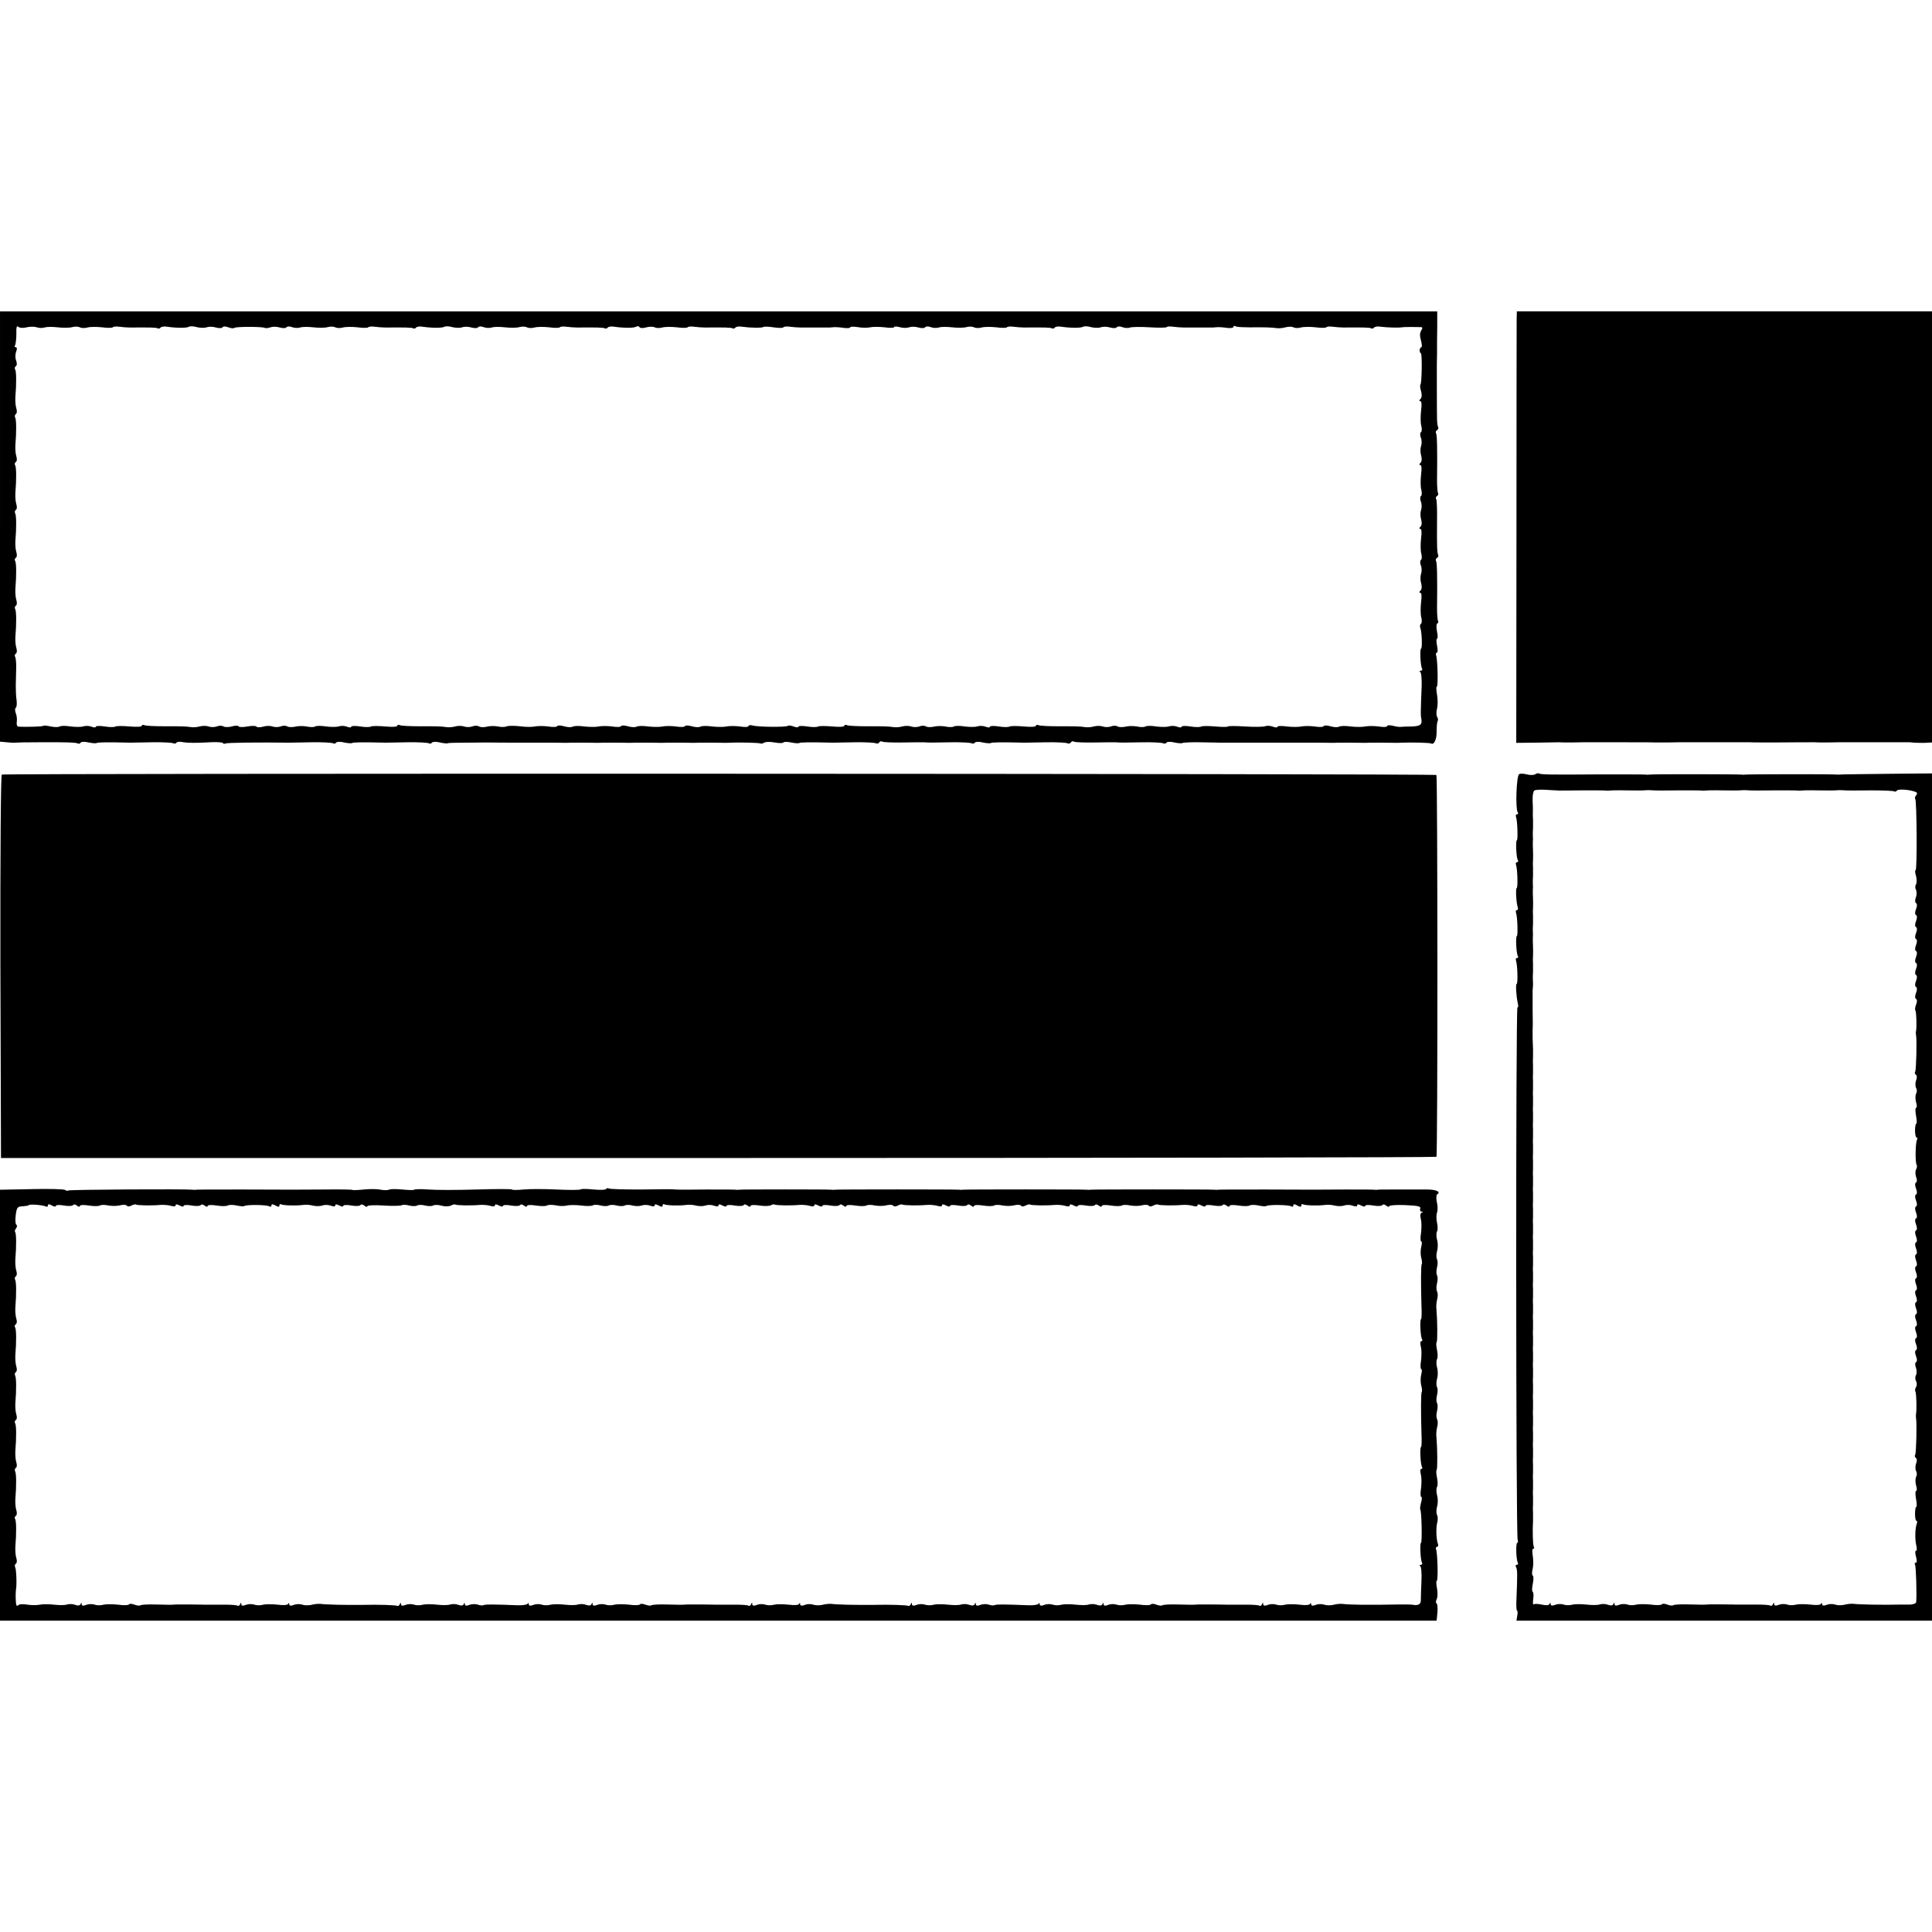 <?xml version="1.0" standalone="no"?>
<!DOCTYPE svg PUBLIC "-//W3C//DTD SVG 20010904//EN"
 "http://www.w3.org/TR/2001/REC-SVG-20010904/DTD/svg10.dtd">
<svg version="1.0" xmlns="http://www.w3.org/2000/svg"
 width="968pt" height="968pt" viewBox="0 0 968 968"
 preserveAspectRatio="xMidYMid meet">
<g transform="translate(0,968) scale(0.1,-0.1)"
fill="#000000" stroke="none">
<path d="M0 7042 l0 -1078 33 -3 c17 -2 38 -3 45 -2 16 1 35 2 117 2 135 1
186 -1 195 -6 5 -3 11 -1 14 4 3 5 21 6 40 1 19 -4 37 -5 40 -3 4 4 48 5 169
2 6 0 55 1 109 2 53 1 101 -2 106 -5 6 -3 13 -2 16 3 3 5 19 6 36 2 17 -3 67
-4 111 -1 45 3 83 2 86 -3 2 -4 8 -5 13 -2 7 4 160 6 320 4 8 0 58 1 112 2 53
1 101 -2 106 -5 6 -3 13 -2 16 3 3 5 21 6 40 1 19 -4 37 -5 40 -3 4 4 48 5
169 2 6 0 55 1 109 2 53 1 101 -2 106 -5 6 -3 13 -2 16 3 3 5 21 6 40 1 19 -4
37 -6 39 -4 1 2 41 3 88 3 46 0 93 1 104 1 11 0 72 -1 135 -1 63 0 122 0 130
0 8 0 44 0 80 0 36 -1 72 -1 80 0 8 0 44 0 80 0 36 -1 72 -1 80 0 8 0 44 0 80
0 36 -1 72 -1 80 0 8 0 44 0 80 0 36 -1 72 -1 80 0 8 0 44 0 80 0 36 -1 72 -1
80 0 8 0 44 0 80 0 36 -1 72 -1 80 0 40 2 144 0 150 -4 3 -2 12 0 19 4 7 5 30
5 52 1 22 -4 42 -4 44 0 3 4 20 4 39 0 19 -4 37 -5 40 -3 4 4 48 5 169 2 6 0
55 1 109 2 53 1 101 -2 106 -5 6 -3 13 -2 17 4 4 6 11 8 16 4 6 -3 52 -5 102
-4 51 1 98 1 105 1 27 -2 41 -2 134 0 53 1 101 -2 106 -5 6 -3 13 -2 16 3 3 5
21 6 40 1 19 -4 37 -5 40 -3 4 4 48 5 169 2 6 0 55 1 109 2 53 1 101 -2 106
-5 6 -3 13 -2 17 4 4 6 11 8 16 4 6 -3 52 -5 102 -4 51 1 98 1 105 1 27 -2 41
-2 134 0 53 1 101 -2 106 -5 6 -3 13 -2 16 3 3 5 21 6 40 1 19 -4 37 -5 40 -3
3 3 45 5 93 4 48 -1 95 -2 103 -2 8 0 103 0 210 0 107 0 202 0 210 0 8 0 44 0
80 0 36 -1 72 -1 80 0 8 0 44 0 80 0 36 -1 72 -1 80 0 8 0 44 0 80 0 36 -1 72
-1 80 0 56 2 143 0 150 -4 15 -9 29 21 28 62 0 23 2 45 5 50 3 5 2 15 -3 22
-4 8 -4 26 0 41 4 15 4 46 0 69 -4 22 -5 41 -1 41 7 0 4 138 -4 158 -2 6 0 12
4 12 5 0 5 16 1 35 -4 19 -4 35 0 35 4 0 4 16 0 35 -4 20 -4 38 1 41 5 3 7 9
4 14 -3 5 -5 33 -5 62 2 162 0 230 -5 238 -3 5 -1 11 5 15 6 4 8 10 6 14 -6
10 -7 48 -6 173 1 54 -1 102 -4 107 -4 5 -2 12 4 16 6 4 8 10 5 15 -3 5 -5 33
-5 62 2 162 0 230 -5 238 -3 5 -1 11 5 15 6 4 8 10 6 14 -3 4 -6 23 -6 42 -1
28 -1 215 -1 254 0 6 0 39 1 75 0 36 0 98 1 138 l0 72 -3600 0 -3601 0 0
-1078z m133 998 c18 4 41 4 52 0 11 -4 28 -4 38 -1 11 4 40 4 66 1 26 -3 59
-3 73 1 14 4 31 3 38 -1 7 -4 24 -5 38 -1 14 4 47 4 74 1 27 -4 51 -3 53 0 3
4 17 5 32 3 16 -2 39 -4 53 -4 102 1 133 0 140 -4 5 -3 11 -1 14 3 3 5 18 8
33 5 49 -7 99 -7 110 0 5 3 23 3 39 -2 16 -4 38 -5 49 -1 11 4 32 4 47 -1 15
-4 30 -4 33 1 3 6 16 5 29 0 13 -5 26 -6 30 -3 6 7 142 7 153 0 4 -2 17 -1 28
3 11 4 32 4 47 -1 15 -4 30 -4 33 1 3 5 16 6 28 1 12 -5 30 -5 41 -2 10 4 40
4 66 1 25 -3 58 -3 72 1 14 4 31 3 38 -1 7 -4 24 -5 38 -1 14 4 47 4 74 1 27
-4 51 -3 53 0 3 4 17 5 32 3 16 -2 39 -4 53 -4 102 1 133 0 140 -4 5 -3 11 -1
14 3 3 5 18 8 33 5 49 -7 99 -7 110 0 5 3 23 3 39 -2 16 -4 38 -5 49 -1 11 4
32 4 47 -1 15 -4 30 -4 33 1 3 5 16 6 28 1 12 -5 30 -5 41 -2 10 4 40 4 66 1
25 -3 58 -3 72 1 14 4 31 3 38 -1 7 -4 24 -5 38 -1 14 4 47 4 74 1 27 -4 51
-3 53 0 3 4 17 5 32 3 16 -2 39 -4 53 -4 102 1 133 0 140 -4 5 -3 11 -1 14 3
3 5 18 8 33 5 50 -7 99 -7 110 0 7 4 14 3 17 -2 4 -6 18 -6 35 -1 15 4 34 4
41 0 7 -4 24 -5 38 -1 14 4 47 4 74 1 27 -4 51 -3 53 0 3 4 17 5 32 3 16 -2
39 -4 53 -4 102 1 133 0 140 -4 5 -3 11 -1 14 3 3 5 18 8 33 5 45 -6 102 -7
108 -1 3 2 26 2 50 -2 25 -4 48 -4 50 0 3 4 17 5 32 3 16 -2 39 -4 53 -4 14 0
50 0 80 0 30 0 61 0 68 0 6 1 18 1 25 2 6 0 27 -1 45 -4 17 -2 32 -1 32 3 0 4
17 4 38 1 20 -4 48 -4 62 -1 13 3 46 3 72 0 27 -4 48 -3 48 1 0 4 12 4 27 0
16 -5 37 -5 48 -1 11 4 32 4 47 -1 15 -4 30 -4 33 1 3 5 16 6 28 1 12 -5 30
-5 41 -2 10 4 40 4 66 1 25 -3 58 -3 72 1 14 4 31 3 38 -1 7 -4 24 -5 38 -1
14 4 47 4 74 1 27 -4 51 -3 53 0 3 4 17 5 32 3 16 -2 39 -4 53 -4 102 1 133 0
140 -4 5 -3 11 -1 14 3 3 5 18 8 33 5 49 -7 99 -7 110 0 5 3 23 3 39 -2 16 -4
38 -5 49 -1 11 4 32 4 47 -1 15 -4 30 -4 33 1 3 5 16 6 28 1 12 -5 30 -6 39
-2 9 3 54 4 99 1 44 -3 83 -2 85 1 2 4 16 4 31 2 16 -2 39 -4 53 -4 14 0 50 0
80 0 30 0 61 0 68 0 6 1 18 1 25 2 6 0 27 -1 45 -4 17 -2 32 0 32 5 0 5 4 7 8
4 9 -5 35 -7 132 -6 30 0 64 -2 75 -4 11 -2 32 0 46 4 15 4 32 4 39 0 7 -4 24
-5 38 -1 14 4 47 4 74 1 27 -4 51 -3 53 0 3 4 17 5 32 3 16 -2 39 -4 53 -4
102 1 133 0 140 -4 5 -3 11 -1 14 3 3 5 18 8 33 5 29 -4 93 -6 106 -3 7 2 78
2 98 1 6 -1 7 -6 2 -13 -10 -17 -11 -27 -2 -60 4 -16 4 -28 0 -28 -4 0 -8 -7
-8 -15 0 -8 3 -15 6 -15 7 0 5 -150 -2 -157 -3 -2 -2 -17 3 -33 5 -18 4 -32
-3 -39 -7 -7 -7 -11 -1 -11 7 0 8 -18 4 -48 -3 -27 -3 -61 1 -75 4 -15 3 -29
-1 -32 -5 -3 -6 -16 -1 -28 5 -12 5 -31 1 -42 -4 -11 -4 -32 0 -46 5 -17 4
-31 -3 -38 -7 -7 -7 -11 -1 -11 7 0 8 -18 4 -48 -3 -27 -3 -61 1 -75 4 -15 3
-29 -1 -32 -5 -3 -6 -16 -1 -28 5 -12 5 -31 1 -42 -4 -11 -4 -32 0 -46 5 -17
4 -31 -3 -38 -7 -7 -7 -11 -1 -11 7 0 8 -18 4 -48 -3 -27 -3 -61 1 -75 4 -15
3 -29 -1 -32 -5 -3 -6 -16 -1 -28 5 -12 5 -31 1 -42 -4 -11 -4 -32 0 -46 5
-17 4 -31 -3 -38 -7 -7 -7 -11 -1 -11 7 0 8 -18 4 -48 -3 -27 -3 -61 1 -75 4
-15 3 -29 -1 -32 -5 -3 -7 -12 -4 -20 8 -19 11 -105 4 -105 -7 0 -3 -88 5
-100 3 -5 0 -10 -7 -11 -7 0 -8 -2 -3 -5 6 -2 9 -34 8 -71 -5 -121 -5 -148 -3
-158 8 -35 -1 -43 -45 -45 -25 0 -51 -1 -58 -2 -7 -1 -25 2 -40 6 -15 3 -27 3
-27 -2 0 -5 -19 -6 -42 -2 -24 3 -54 3 -68 0 -13 -3 -46 -3 -72 0 -26 4 -53 3
-59 -1 -7 -4 -26 -3 -43 2 -17 5 -32 5 -34 1 -1 -5 -22 -6 -45 -2 -23 3 -53 3
-67 0 -13 -3 -46 -3 -72 0 -27 4 -48 3 -48 -2 0 -4 -10 -4 -22 1 -13 5 -31 6
-40 2 -9 -3 -54 -4 -100 -1 -46 3 -84 3 -86 0 -1 -3 -29 -3 -62 0 -34 3 -65 3
-71 0 -5 -4 -30 -4 -54 0 -25 4 -45 3 -45 -1 0 -5 -10 -5 -22 0 -13 5 -32 5
-42 1 -11 -3 -38 -3 -62 0 -24 4 -48 4 -55 0 -6 -4 -25 -4 -43 0 -17 3 -43 3
-57 -1 -15 -3 -32 -3 -39 1 -8 5 -23 5 -34 0 -12 -4 -30 -4 -41 0 -11 4 -31 4
-45 0 -14 -4 -34 -5 -45 -3 -11 2 -27 3 -35 3 -8 1 -52 1 -98 1 -45 0 -89 2
-97 5 -8 4 -15 2 -15 -3 0 -5 -27 -6 -60 -3 -33 3 -65 3 -71 0 -5 -4 -30 -4
-54 0 -25 4 -45 3 -45 -1 0 -5 -10 -5 -22 0 -13 5 -32 5 -42 1 -11 -3 -38 -3
-62 0 -24 4 -48 4 -55 0 -6 -4 -25 -4 -43 0 -17 3 -43 3 -57 -1 -15 -3 -32 -3
-39 1 -8 5 -23 5 -34 0 -12 -4 -30 -4 -41 0 -11 4 -31 4 -45 0 -14 -4 -34 -5
-45 -3 -11 2 -27 3 -35 3 -8 1 -52 1 -98 1 -45 0 -89 2 -97 5 -8 4 -15 2 -15
-3 0 -5 -27 -6 -60 -3 -33 3 -65 3 -71 0 -5 -4 -30 -4 -54 0 -25 4 -45 3 -45
-1 0 -5 -11 -4 -24 1 -13 5 -26 6 -29 3 -8 -7 -151 -6 -176 2 -12 3 -21 2 -21
-3 0 -5 -19 -6 -42 -2 -24 3 -54 3 -68 0 -13 -3 -46 -3 -72 0 -26 4 -53 3 -59
-1 -7 -4 -26 -3 -43 2 -17 5 -32 5 -34 1 -1 -5 -22 -6 -45 -2 -23 3 -53 3 -67
0 -13 -3 -46 -3 -72 0 -26 4 -53 3 -59 -1 -7 -4 -26 -3 -43 2 -17 5 -32 5 -34
1 -1 -5 -22 -6 -45 -2 -23 3 -53 3 -67 0 -13 -3 -46 -3 -72 0 -26 4 -53 3 -59
-1 -7 -4 -26 -3 -43 2 -17 5 -32 5 -34 1 -1 -5 -22 -6 -45 -2 -23 3 -53 3 -67
0 -13 -3 -47 -3 -75 1 -27 3 -57 3 -65 0 -8 -4 -28 -5 -45 -1 -16 3 -42 3 -56
-1 -15 -4 -32 -3 -39 1 -7 5 -23 5 -34 0 -12 -4 -30 -4 -41 0 -11 4 -31 4 -45
0 -14 -4 -34 -5 -45 -3 -11 2 -27 3 -35 3 -8 1 -52 1 -98 1 -45 0 -89 2 -97 5
-8 4 -15 2 -15 -3 0 -5 -27 -6 -60 -3 -33 3 -65 3 -71 0 -5 -4 -30 -4 -54 0
-25 4 -45 3 -45 -1 0 -5 -10 -5 -22 0 -13 5 -32 5 -42 1 -11 -3 -38 -3 -62 0
-24 4 -48 4 -55 0 -6 -4 -25 -4 -43 0 -17 3 -43 3 -57 -1 -15 -3 -32 -3 -39 1
-8 5 -23 5 -34 0 -12 -4 -30 -4 -41 0 -11 4 -32 4 -47 -1 -15 -4 -30 -4 -33 0
-2 5 -23 5 -45 1 -22 -4 -43 -4 -45 1 -3 4 -18 4 -34 -1 -15 -4 -34 -4 -41 0
-7 5 -23 5 -34 0 -12 -4 -30 -4 -41 0 -11 4 -31 4 -45 0 -14 -4 -34 -5 -45 -3
-11 2 -27 3 -35 3 -8 1 -52 1 -98 1 -45 0 -89 2 -97 5 -8 4 -15 2 -15 -3 0 -5
-27 -6 -60 -3 -33 3 -65 3 -71 0 -5 -4 -30 -4 -54 0 -25 4 -45 3 -45 -1 0 -5
-10 -5 -22 0 -13 5 -32 5 -42 1 -11 -3 -38 -3 -62 0 -24 4 -48 4 -55 0 -6 -4
-26 -4 -45 0 -18 4 -35 6 -37 3 -4 -4 -89 -6 -124 -4 -8 1 -11 11 -9 24 2 12
0 32 -5 44 -5 12 -4 25 0 27 5 3 6 20 4 38 -3 18 -4 51 -4 73 1 22 1 61 2 87
1 25 -2 51 -5 57 -4 5 -2 12 3 16 6 3 7 16 3 28 -4 12 -6 37 -5 55 6 71 5 130
-1 140 -3 6 -2 13 3 17 6 3 7 16 3 28 -4 12 -6 38 -5 57 6 70 5 129 -1 139 -4
5 -2 12 3 16 6 3 7 16 3 28 -4 12 -6 37 -5 55 6 71 5 130 -1 140 -3 6 -2 13 3
17 6 3 7 16 3 28 -4 12 -6 38 -5 57 6 70 5 129 -1 139 -4 5 -2 12 3 16 6 3 7
16 3 28 -4 12 -6 37 -5 55 6 71 5 130 -1 140 -3 6 -2 13 3 17 6 3 7 16 3 28
-4 12 -6 38 -5 57 6 70 5 129 -1 139 -4 5 -2 12 3 16 6 3 7 15 2 28 -5 12 -5
32 0 45 5 14 5 22 -2 22 -6 0 -7 5 -3 11 3 6 6 32 6 57 -1 31 2 42 9 35 6 -6
24 -8 42 -3z"/>
<path d="M7599 8083 c0 -21 -1 -508 -1 -1082 l-1 -1043 99 1 c55 1 106 2 114
2 8 -1 35 -1 60 -1 25 0 52 1 60 1 8 0 89 0 180 0 91 0 172 0 180 -1 8 0 35 0
60 0 25 0 52 1 60 1 8 0 89 0 180 0 91 0 171 0 178 0 12 -1 84 -1 120 -1 97 1
190 1 202 1 8 -1 35 -1 60 -1 25 0 52 1 60 1 68 0 347 0 355 0 6 0 17 -1 25
-2 8 -1 32 -1 53 -1 l37 2 0 1080 0 1080 -1040 0 -1040 0 -1 -37z"/>
<path d="M9 5799 c-5 -3 -8 -396 -7 -963 l3 -958 3593 0 c1977 0 3596 3 3599
6 7 6 6 1906 0 1913 -7 7 -7177 9 -7188 2z"/>
<path d="M7611 5801 c-13 -8 -19 -171 -7 -190 4 -6 3 -11 -3 -11 -6 0 -8 -6
-5 -14 7 -18 10 -116 4 -116 -7 0 -3 -88 5 -100 3 -5 2 -10 -4 -10 -6 0 -8 -6
-5 -14 7 -19 10 -116 3 -116 -6 0 -2 -78 6 -97 2 -7 0 -13 -5 -13 -5 0 -7 -6
-4 -14 7 -18 10 -116 4 -116 -7 0 -3 -88 5 -100 3 -5 2 -10 -4 -10 -6 0 -8 -6
-5 -14 7 -19 10 -116 3 -116 -6 0 -2 -64 6 -98 3 -13 2 -21 -2 -19 -9 6 -8
-2645 1 -2668 3 -8 2 -15 -2 -15 -8 0 -6 -85 3 -100 3 -5 1 -10 -5 -10 -6 0
-8 -5 -4 -12 7 -11 7 -38 2 -161 -2 -31 0 -57 3 -57 3 0 4 -11 1 -25 l-4 -25
1041 0 1041 0 0 2123 0 2122 -211 -2 c-116 -1 -220 -3 -232 -3 -12 -1 -26 -1
-32 -1 -13 3 -450 2 -461 0 -5 -1 -13 -1 -19 0 -13 2 -449 3 -461 0 -5 -1 -13
-1 -19 0 -5 1 -111 1 -235 1 -252 -2 -291 -1 -300 5 -3 2 -12 0 -19 -5 -8 -4
-26 -4 -41 0 -15 4 -33 5 -39 1z m194 -82 c6 0 60 0 121 1 61 0 115 0 120 -1
5 -1 14 -1 19 0 6 1 42 2 80 1 67 -1 79 -1 108 1 6 0 21 0 32 -1 11 -1 68 -1
126 0 59 0 110 0 115 -1 5 -1 14 -1 19 0 6 1 42 2 80 1 67 -1 79 -1 108 1 6 0
21 0 32 -1 11 -1 68 -1 126 0 59 0 110 0 115 -1 5 -1 14 -1 19 0 6 1 42 2 80
1 67 -1 79 -1 108 1 6 0 21 0 32 -1 11 -1 69 -1 128 0 59 0 112 -2 117 -5 5
-3 11 -1 14 4 6 8 55 6 89 -5 13 -4 15 -9 8 -18 -6 -7 -8 -15 -5 -19 8 -8 10
-357 2 -357 -4 0 -3 -13 2 -29 4 -15 4 -34 0 -42 -5 -7 -5 -20 0 -28 4 -8 4
-25 -1 -38 -5 -13 -4 -25 1 -28 6 -3 6 -15 0 -30 -6 -15 -6 -27 0 -30 6 -3 6
-15 0 -30 -6 -15 -6 -27 0 -30 6 -3 6 -15 0 -30 -6 -15 -6 -27 0 -30 6 -3 6
-15 0 -30 -6 -15 -6 -27 0 -30 6 -3 6 -15 0 -30 -6 -15 -6 -27 0 -30 6 -3 6
-15 0 -30 -6 -15 -6 -27 0 -30 6 -3 6 -15 0 -30 -6 -15 -6 -27 0 -30 6 -3 6
-15 0 -30 -6 -15 -6 -27 0 -30 6 -3 6 -15 0 -29 -5 -13 -6 -27 -3 -30 5 -5 7
-85 3 -103 -2 -5 -1 -12 0 -18 5 -24 1 -175 -4 -184 -4 -5 -2 -12 3 -16 6 -3
7 -15 1 -29 -4 -12 -4 -29 0 -36 5 -8 5 -21 1 -29 -5 -8 -5 -27 -1 -43 5 -15
5 -28 1 -28 -5 0 -5 -18 -1 -40 4 -22 5 -40 1 -40 -3 0 -6 -16 -6 -35 0 -19 4
-35 8 -35 5 0 5 -5 2 -10 -8 -14 -10 -114 -2 -126 3 -6 2 -16 -3 -24 -4 -7 -4
-24 0 -36 6 -14 5 -26 0 -29 -6 -3 -6 -15 0 -30 6 -15 6 -27 0 -30 -6 -3 -6
-15 0 -30 6 -15 6 -27 0 -30 -6 -3 -6 -15 0 -30 6 -15 6 -27 0 -30 -6 -3 -6
-15 0 -30 6 -15 6 -27 0 -30 -6 -3 -6 -15 0 -30 6 -15 6 -27 0 -30 -6 -3 -6
-15 0 -30 6 -15 6 -27 0 -30 -6 -3 -6 -15 0 -30 6 -15 6 -27 0 -30 -6 -3 -6
-15 0 -30 6 -15 6 -27 0 -30 -6 -3 -6 -15 0 -30 6 -15 6 -27 0 -30 -6 -3 -6
-15 0 -30 6 -15 6 -27 0 -30 -6 -3 -6 -15 0 -30 6 -15 6 -27 0 -30 -6 -3 -6
-15 0 -30 6 -15 6 -27 0 -30 -6 -3 -6 -15 0 -30 6 -15 6 -27 0 -30 -6 -3 -6
-15 0 -30 6 -15 6 -27 0 -30 -6 -3 -6 -15 0 -30 6 -15 6 -27 0 -30 -5 -3 -6
-15 0 -29 4 -12 4 -29 0 -36 -5 -8 -5 -21 0 -30 5 -9 5 -22 0 -30 -5 -8 -6
-18 -3 -23 5 -8 7 -90 3 -112 -1 -5 -1 -14 0 -20 5 -24 1 -175 -4 -184 -4 -5
-2 -12 3 -16 6 -3 7 -15 1 -29 -4 -12 -4 -29 0 -36 5 -8 5 -21 1 -29 -5 -8 -5
-27 -1 -43 5 -15 5 -28 1 -28 -5 0 -5 -18 -1 -40 4 -22 5 -40 1 -40 -3 0 -6
-16 -6 -35 0 -19 3 -35 7 -35 4 0 5 -6 2 -14 -9 -24 -10 -79 -3 -108 4 -16 4
-28 -1 -28 -5 0 -5 -13 0 -30 5 -19 5 -30 -1 -30 -6 0 -7 -5 -4 -10 5 -8 9
-141 6 -187 -1 -7 -15 -13 -33 -13 -18 0 -40 0 -48 0 -86 -2 -203 0 -235 4
-11 1 -31 -1 -45 -5 -14 -3 -34 -3 -45 1 -11 4 -30 4 -42 -1 -16 -6 -23 -5
-24 4 0 7 -2 8 -5 1 -3 -6 -22 -8 -53 -4 -26 3 -59 3 -72 0 -13 -4 -33 -4 -44
0 -11 4 -30 4 -42 -1 -16 -6 -23 -5 -24 4 0 9 -2 9 -6 -1 -2 -6 -8 -10 -13 -7
-4 3 -32 5 -62 5 -29 0 -61 0 -70 0 -10 0 -26 0 -35 0 -10 0 -43 1 -73 1 -30
0 -61 0 -67 0 -24 -2 -38 -2 -106 0 -37 1 -70 -1 -73 -4 -4 -3 -17 -2 -30 3
-13 5 -25 6 -28 1 -3 -4 -27 -5 -54 -1 -27 3 -60 3 -73 0 -13 -4 -33 -4 -44 0
-11 4 -30 4 -42 -1 -16 -6 -23 -5 -24 4 0 9 -2 9 -5 0 -4 -8 -13 -9 -27 -4
-12 5 -30 5 -41 2 -10 -4 -40 -4 -66 -1 -25 3 -58 3 -71 0 -13 -4 -33 -4 -44
0 -11 4 -30 4 -42 -1 -16 -6 -23 -5 -24 4 0 8 -2 9 -5 1 -3 -8 -16 -9 -39 -4
-19 4 -37 5 -41 1 -4 -3 -4 9 -2 27 3 18 1 35 -3 37 -4 3 -3 21 1 40 4 19 4
37 0 40 -5 3 -5 17 -1 33 4 15 4 44 1 64 -4 22 -3 38 2 38 5 0 6 4 3 10 -5 8
-7 80 -4 130 0 8 0 26 0 40 -1 14 -1 32 0 40 0 8 0 26 0 40 -1 14 -1 32 0 40
0 8 0 26 0 40 -1 14 -1 32 0 40 0 8 0 26 0 40 -1 14 -1 32 0 40 0 8 0 26 0 40
-1 14 -1 32 0 40 0 8 0 26 0 40 -1 14 -1 32 0 40 0 8 0 26 0 40 -1 14 -1 32 0
40 0 8 0 26 0 40 -1 14 -1 32 0 40 0 8 0 26 0 40 -1 14 -1 32 0 40 0 8 0 26 0
40 -1 14 -1 32 0 40 0 8 0 26 0 40 -1 14 -1 32 0 40 0 8 0 26 0 40 -1 14 -1
32 0 40 0 8 0 26 0 40 -1 14 -1 32 0 40 0 8 0 26 0 40 -1 14 -1 32 0 40 0 8 0
26 0 40 -1 14 -1 32 0 40 0 8 0 26 0 40 -1 14 -1 32 0 40 0 8 0 26 0 40 -1 14
-1 32 0 40 0 8 0 26 0 40 -1 14 -1 32 0 40 0 8 0 26 0 40 -1 14 -1 32 0 40 0
8 0 26 0 40 -1 14 -1 32 0 40 0 8 0 26 0 40 -1 14 -1 32 0 40 0 8 0 26 0 40
-1 14 -1 32 0 40 0 8 0 26 0 40 -1 14 -1 32 0 40 0 8 0 26 0 40 -1 14 -1 32 0
40 0 8 0 26 0 40 -1 14 -1 32 0 40 0 8 0 26 0 40 -1 14 -1 32 0 40 0 8 0 26 0
40 -1 14 -1 32 0 40 0 8 0 26 0 40 -1 14 -1 32 0 40 0 8 0 26 0 40 -1 14 -1
32 0 40 0 8 0 27 0 43 -1 15 -1 39 -2 55 0 15 0 34 0 42 1 8 1 53 0 100 0 47
0 91 0 98 1 6 1 18 2 25 0 6 0 21 -1 32 0 11 0 27 1 35 0 8 0 26 0 40 -1 14
-1 32 0 40 0 8 1 29 0 45 -1 17 -1 37 -1 45 1 8 1 24 0 35 0 11 0 27 1 35 0 8
0 26 0 40 -1 14 -1 32 0 40 0 8 1 29 0 45 -1 17 -1 37 -1 45 1 8 1 24 0 35 0
11 0 27 1 35 0 8 0 26 0 40 -1 14 -1 32 0 40 0 8 1 29 0 45 -1 17 -1 37 -1 45
1 8 1 24 0 35 0 11 0 27 1 35 0 8 0 26 0 40 -1 14 -1 32 -1 40 1 8 0 35 -1 59
-1 24 3 46 9 50 6 3 32 5 59 3 26 -2 53 -3 58 -3z"/>
<path d="M158 3722 l-158 -3 0 -1079 0 -1080 3599 0 3599 0 4 41 c2 22 0 43
-4 45 -5 3 -4 12 0 21 5 8 6 33 2 54 -4 21 -5 39 -1 39 7 0 4 138 -4 158 -2 6
0 12 5 12 5 0 7 6 5 13 -9 23 -11 82 -4 108 4 15 3 32 -1 39 -4 7 -4 26 0 41
5 16 5 42 0 58 -4 15 -4 34 0 41 4 6 4 27 0 46 -4 18 -5 36 -2 39 5 5 4 108
-1 165 -2 14 0 37 4 51 4 15 3 32 -1 39 -4 7 -4 25 0 40 4 15 4 33 0 40 -4 7
-4 25 0 40 4 15 4 33 0 40 -4 7 -4 26 0 41 5 16 5 42 0 58 -4 15 -4 34 0 41 4
6 4 27 0 46 -4 18 -5 36 -2 39 5 5 4 108 -1 165 -2 14 0 37 4 51 4 15 3 32 -1
39 -4 7 -4 25 0 40 4 15 4 33 0 40 -4 7 -4 25 0 40 4 15 4 33 0 40 -4 7 -4 26
0 41 5 16 5 42 0 58 -4 15 -4 34 0 41 4 6 4 26 0 44 -4 17 -4 40 0 51 4 11 4
34 -1 52 -4 18 -3 36 2 39 20 12 -5 24 -49 24 -63 0 -79 0 -99 0 -10 0 -46 0
-80 0 -34 0 -66 0 -70 -1 -4 -1 -12 -1 -18 0 -5 1 -71 1 -145 1 -169 -1 -127
-1 -397 0 -127 0 -235 0 -240 -1 -4 -1 -12 -1 -18 0 -13 2 -611 2 -622 0 -4
-1 -12 -1 -18 0 -13 2 -611 2 -622 0 -4 -1 -12 -1 -18 0 -13 2 -611 2 -622 0
-4 -1 -12 -1 -18 0 -13 2 -451 2 -462 0 -4 -1 -12 -1 -18 0 -5 1 -71 1 -145 1
-74 -1 -144 -1 -155 0 -27 2 -21 2 -183 0 -78 0 -146 2 -151 5 -6 3 -12 2 -15
-3 -3 -4 -30 -5 -60 -2 -31 3 -60 4 -65 1 -5 -4 -60 -4 -122 -1 -63 3 -138 3
-167 0 -30 -3 -55 -3 -57 0 -2 3 -81 3 -177 0 -95 -3 -204 -3 -241 0 -38 3
-70 2 -72 -1 -2 -3 -29 -2 -59 1 -31 3 -61 3 -67 -1 -6 -3 -25 -3 -42 0 -17 4
-55 4 -84 1 -30 -3 -55 -4 -57 -2 -2 2 -66 3 -143 2 -169 -1 -125 -1 -400 0
-127 0 -235 0 -240 -1 -4 -1 -12 -1 -18 0 -30 4 -619 1 -623 -4 -3 -3 -10 -1
-16 3 -6 4 -82 6 -168 4z m72 -87 c6 -3 10 -1 10 5 0 8 6 8 20 0 11 -6 20 -7
20 -2 0 5 18 6 40 2 23 -4 43 -3 46 2 3 5 12 4 20 -3 8 -6 14 -7 14 -2 0 6 18
7 45 3 24 -4 49 -4 56 0 6 4 25 4 43 0 17 -3 43 -3 58 1 16 4 30 3 34 -2 3 -5
12 -5 23 1 10 5 20 7 22 5 5 -5 83 -6 124 -2 17 1 40 -1 53 -5 13 -4 22 -3 22
3 0 6 7 6 20 -1 11 -6 20 -7 20 -2 0 5 18 6 40 2 23 -4 43 -3 46 2 3 5 12 4
20 -3 8 -6 14 -7 14 -2 0 6 18 7 45 3 24 -4 49 -4 56 0 6 4 26 4 45 0 18 -4
35 -5 38 -3 7 8 112 7 125 -1 6 -4 11 -2 11 4 0 8 6 8 20 0 14 -8 20 -8 20 0
0 6 4 9 8 6 10 -6 77 -8 112 -3 14 2 36 0 50 -4 14 -3 34 -3 45 1 11 4 30 4
43 -1 14 -5 22 -5 22 2 0 6 7 6 20 -1 11 -6 20 -7 20 -2 0 5 18 6 40 2 23 -4
43 -3 46 2 3 5 12 4 20 -3 8 -6 14 -8 14 -3 0 5 36 7 81 4 44 -3 86 -2 91 1 6
4 23 3 38 -1 15 -4 33 -4 40 0 7 4 25 4 40 0 15 -4 33 -4 40 0 7 4 26 4 43 -1
17 -5 37 -4 47 1 10 5 19 7 21 5 5 -5 83 -6 124 -2 17 1 40 -1 53 -5 13 -4 22
-3 22 3 0 6 7 6 20 -1 11 -6 20 -7 20 -2 0 5 18 6 40 2 23 -4 43 -3 46 2 3 5
12 4 20 -3 8 -6 14 -7 14 -2 0 6 18 7 45 3 24 -4 49 -4 56 0 6 4 25 4 43 1 17
-4 42 -5 56 -1 13 3 46 3 72 0 26 -4 53 -3 59 1 7 4 24 3 39 -1 15 -4 33 -4
40 0 7 4 25 4 40 0 15 -4 33 -4 40 0 7 4 24 4 39 0 14 -4 35 -4 46 0 11 4 30
4 43 -1 14 -5 22 -5 22 2 0 6 7 6 20 -1 14 -8 20 -8 20 0 0 6 4 9 8 6 10 -6
77 -8 112 -3 14 2 36 0 50 -4 14 -3 34 -3 45 1 11 4 30 4 43 -1 14 -5 22 -5
22 2 0 6 7 6 20 -1 11 -6 20 -7 20 -2 0 5 18 6 40 2 23 -4 43 -3 46 2 3 5 12
4 20 -3 8 -6 14 -7 14 -2 0 6 18 7 45 3 24 -4 50 -3 57 1 6 4 15 6 18 4 8 -5
85 -6 125 -2 17 1 40 -1 53 -5 13 -4 22 -3 22 3 0 6 7 6 20 -1 11 -6 20 -7 20
-2 0 5 18 6 40 2 23 -4 43 -3 46 2 3 5 12 4 20 -3 8 -6 14 -7 14 -2 0 6 18 7
45 3 24 -4 49 -4 56 0 6 4 25 4 43 0 17 -3 43 -3 58 1 16 4 30 3 34 -2 3 -5
12 -5 23 1 10 5 20 7 22 5 5 -5 83 -6 124 -2 17 1 40 -1 53 -5 13 -4 22 -3 22
3 0 6 7 6 20 -1 11 -6 20 -7 20 -2 0 5 18 6 40 2 23 -4 43 -3 46 2 3 5 12 4
20 -3 8 -6 14 -7 14 -2 0 6 18 7 45 3 24 -4 49 -4 56 0 6 4 25 4 43 0 17 -3
43 -3 58 1 16 4 30 3 34 -2 3 -5 12 -5 23 1 10 5 20 7 22 5 5 -5 83 -6 124 -2
17 1 40 -1 53 -5 13 -4 22 -3 22 3 0 6 7 6 20 -1 11 -6 20 -7 20 -2 0 5 18 6
40 2 23 -4 43 -3 46 2 3 5 12 4 20 -3 8 -6 14 -7 14 -2 0 6 18 7 45 3 24 -4
49 -4 56 0 6 4 25 4 43 0 17 -3 43 -3 58 1 16 4 30 3 34 -2 3 -5 12 -5 23 1
10 5 20 7 22 5 5 -5 83 -6 124 -2 17 1 40 -1 53 -5 13 -4 22 -3 22 3 0 6 7 6
20 -1 11 -6 20 -7 20 -2 0 5 18 6 40 2 23 -4 43 -3 46 2 3 5 12 4 20 -3 8 -6
14 -7 14 -2 0 6 18 7 45 3 24 -4 49 -4 56 0 6 4 26 4 45 0 18 -4 35 -5 38 -3
7 8 112 7 125 -1 6 -4 11 -2 11 4 0 8 6 8 20 0 14 -8 20 -8 20 0 0 6 4 9 8 6
10 -6 77 -8 112 -3 14 2 36 0 50 -4 14 -3 34 -3 45 1 11 4 30 4 43 -1 14 -5
22 -5 22 2 0 6 7 6 20 -1 11 -6 20 -7 20 -2 0 5 18 6 40 2 23 -4 43 -3 46 2 3
5 12 4 20 -3 8 -6 14 -8 14 -3 0 5 36 8 81 6 65 -3 79 -6 75 -18 -3 -8 0 -14
7 -15 9 0 9 -2 0 -5 -7 -3 -8 -15 -4 -32 4 -14 4 -45 1 -69 -4 -24 -3 -43 1
-43 4 0 4 -12 0 -27 -4 -16 -4 -40 0 -55 4 -15 5 -29 3 -31 -5 -4 -5 -98 -2
-205 2 -39 1 -72 -2 -72 -7 0 -3 -88 5 -100 3 -5 2 -10 -4 -10 -5 0 -6 -11 -2
-27 4 -15 4 -46 1 -70 -4 -24 -3 -43 1 -43 4 0 4 -12 0 -27 -4 -16 -4 -40 0
-55 4 -14 5 -28 3 -31 -5 -4 -5 -97 -2 -205 2 -39 1 -72 -2 -72 -7 0 -3 -88 5
-100 3 -5 2 -10 -4 -10 -5 0 -6 -11 -2 -27 4 -15 4 -46 1 -70 -4 -24 -3 -43 1
-43 4 0 4 -13 -1 -29 -4 -16 -6 -32 -4 -34 7 -6 10 -167 4 -167 -7 0 -3 -88 5
-100 3 -5 0 -10 -7 -11 -7 0 -8 -2 -3 -5 6 -2 9 -35 7 -76 -2 -40 -3 -83 -3
-95 1 -22 -15 -29 -44 -23 -5 1 -35 1 -65 1 -151 -3 -246 -2 -285 3 -11 1 -31
-1 -45 -5 -14 -3 -34 -3 -45 1 -11 4 -30 4 -42 -1 -16 -6 -23 -5 -24 4 0 7 -2
8 -5 1 -3 -6 -22 -8 -53 -4 -26 3 -59 3 -72 0 -13 -4 -33 -4 -44 0 -11 4 -30
4 -42 -1 -16 -6 -23 -5 -24 4 0 9 -2 9 -6 -1 -2 -6 -8 -10 -13 -7 -4 3 -32 5
-62 5 -29 0 -61 0 -70 0 -10 0 -26 0 -35 0 -10 0 -43 1 -73 1 -30 0 -61 0 -67
0 -24 -2 -38 -2 -106 0 -37 1 -70 -1 -73 -4 -4 -3 -17 -2 -30 3 -13 5 -25 6
-28 1 -3 -4 -27 -5 -54 -1 -27 3 -60 3 -73 0 -13 -4 -33 -4 -44 0 -11 4 -30 4
-42 -1 -16 -6 -23 -5 -24 4 0 9 -2 9 -5 0 -4 -8 -13 -9 -27 -4 -12 5 -30 5
-41 2 -10 -4 -40 -4 -66 -1 -25 3 -58 3 -71 0 -13 -4 -33 -4 -44 0 -11 4 -30
4 -42 -1 -16 -6 -23 -5 -24 4 0 6 -2 8 -5 2 -2 -5 -25 -9 -51 -8 -122 5 -161
5 -169 1 -5 -3 -18 -2 -29 2 -11 4 -30 4 -42 -1 -16 -6 -23 -5 -24 4 0 9 -2 9
-5 0 -4 -8 -13 -9 -27 -4 -12 5 -30 5 -41 2 -10 -4 -40 -4 -66 -1 -25 3 -58 3
-71 0 -13 -4 -33 -4 -44 0 -11 4 -30 4 -42 -1 -16 -6 -23 -5 -24 4 0 9 -2 9
-6 -1 -2 -6 -8 -10 -12 -8 -6 4 -95 7 -171 5 -94 -1 -184 1 -215 5 -11 1 -31
-1 -45 -5 -14 -3 -34 -3 -45 1 -11 4 -30 4 -42 -1 -16 -6 -23 -5 -24 4 0 7 -2
8 -5 1 -3 -6 -22 -8 -53 -4 -26 3 -59 3 -72 0 -13 -4 -33 -4 -44 0 -11 4 -30
4 -42 -1 -16 -6 -23 -5 -24 4 0 9 -2 9 -6 -1 -2 -6 -8 -10 -13 -7 -4 3 -32 5
-62 5 -29 0 -61 0 -70 0 -10 0 -26 0 -35 0 -10 0 -43 1 -73 1 -30 0 -61 0 -67
0 -24 -2 -38 -2 -106 0 -37 1 -70 -1 -73 -4 -4 -3 -17 -2 -30 3 -13 5 -25 6
-28 1 -3 -4 -27 -5 -54 -1 -27 3 -60 3 -73 0 -13 -4 -33 -4 -44 0 -11 4 -30 4
-42 -1 -16 -6 -23 -5 -24 4 0 9 -2 9 -5 0 -4 -8 -13 -9 -27 -4 -12 5 -30 5
-41 2 -10 -4 -40 -4 -66 -1 -25 3 -58 3 -71 0 -13 -4 -33 -4 -44 0 -11 4 -30
4 -42 -1 -16 -6 -23 -5 -24 4 0 6 -2 8 -5 2 -2 -5 -25 -9 -51 -8 -122 5 -161
5 -169 1 -5 -3 -18 -2 -29 2 -11 4 -30 4 -43 -1 -15 -6 -22 -5 -23 4 0 9 -2 9
-5 0 -4 -8 -13 -9 -27 -4 -12 5 -30 5 -41 2 -10 -4 -40 -4 -66 -1 -25 3 -58 3
-71 0 -13 -4 -33 -4 -44 0 -11 4 -30 4 -42 -1 -16 -6 -23 -5 -24 4 0 9 -2 9
-6 -1 -2 -6 -8 -10 -12 -8 -6 4 -95 7 -171 5 -94 -1 -184 1 -215 5 -11 1 -31
-1 -45 -5 -14 -3 -34 -3 -45 1 -11 4 -30 4 -42 -1 -16 -6 -23 -5 -24 4 0 7 -2
8 -5 1 -3 -6 -22 -8 -53 -4 -26 3 -59 3 -72 0 -13 -4 -33 -4 -44 0 -11 4 -30
4 -43 -1 -15 -6 -22 -5 -23 4 0 9 -2 9 -6 -1 -2 -6 -8 -10 -13 -7 -4 3 -32 5
-62 5 -29 0 -61 0 -70 0 -10 0 -26 0 -35 0 -10 0 -43 1 -73 1 -30 0 -61 0 -67
0 -24 -2 -38 -2 -106 0 -37 1 -70 -1 -73 -4 -4 -3 -17 -2 -30 3 -13 5 -25 6
-28 1 -3 -4 -27 -5 -54 -1 -27 3 -60 3 -73 0 -13 -4 -33 -4 -44 0 -11 4 -30 4
-43 -1 -15 -6 -22 -5 -23 4 0 9 -2 9 -5 0 -4 -8 -13 -9 -27 -4 -12 5 -30 5
-41 2 -10 -4 -39 -4 -65 -1 -25 3 -58 3 -71 0 -14 -3 -42 -3 -62 0 -22 4 -41
3 -47 -3 -8 -8 -11 1 -12 29 -1 21 0 44 1 49 5 22 2 103 -4 113 -3 6 -2 13 3
17 6 3 7 16 3 28 -4 12 -6 38 -5 57 6 70 5 129 -1 139 -4 5 -2 12 3 16 6 3 7
16 3 28 -4 12 -6 37 -5 55 6 71 5 130 -1 140 -3 6 -2 13 3 17 6 3 7 16 3 28
-4 12 -6 38 -5 57 6 70 5 129 -1 139 -4 5 -2 12 3 16 6 3 7 16 3 28 -4 12 -6
37 -5 55 6 71 5 130 -1 140 -3 6 -2 13 3 17 6 3 7 16 3 28 -4 12 -6 38 -5 57
6 70 5 129 -1 139 -4 5 -2 12 3 16 6 3 7 16 3 28 -4 12 -6 37 -5 55 6 71 5
130 -1 140 -3 6 -2 13 3 17 6 3 7 16 3 28 -4 12 -6 38 -5 57 6 69 5 131 -1
137 -3 3 -1 12 5 19 5 7 6 15 1 18 -5 3 -6 24 -3 48 5 39 9 43 34 44 15 1 29
3 32 6 6 6 73 0 85 -7z"/>
</g>
</svg>
